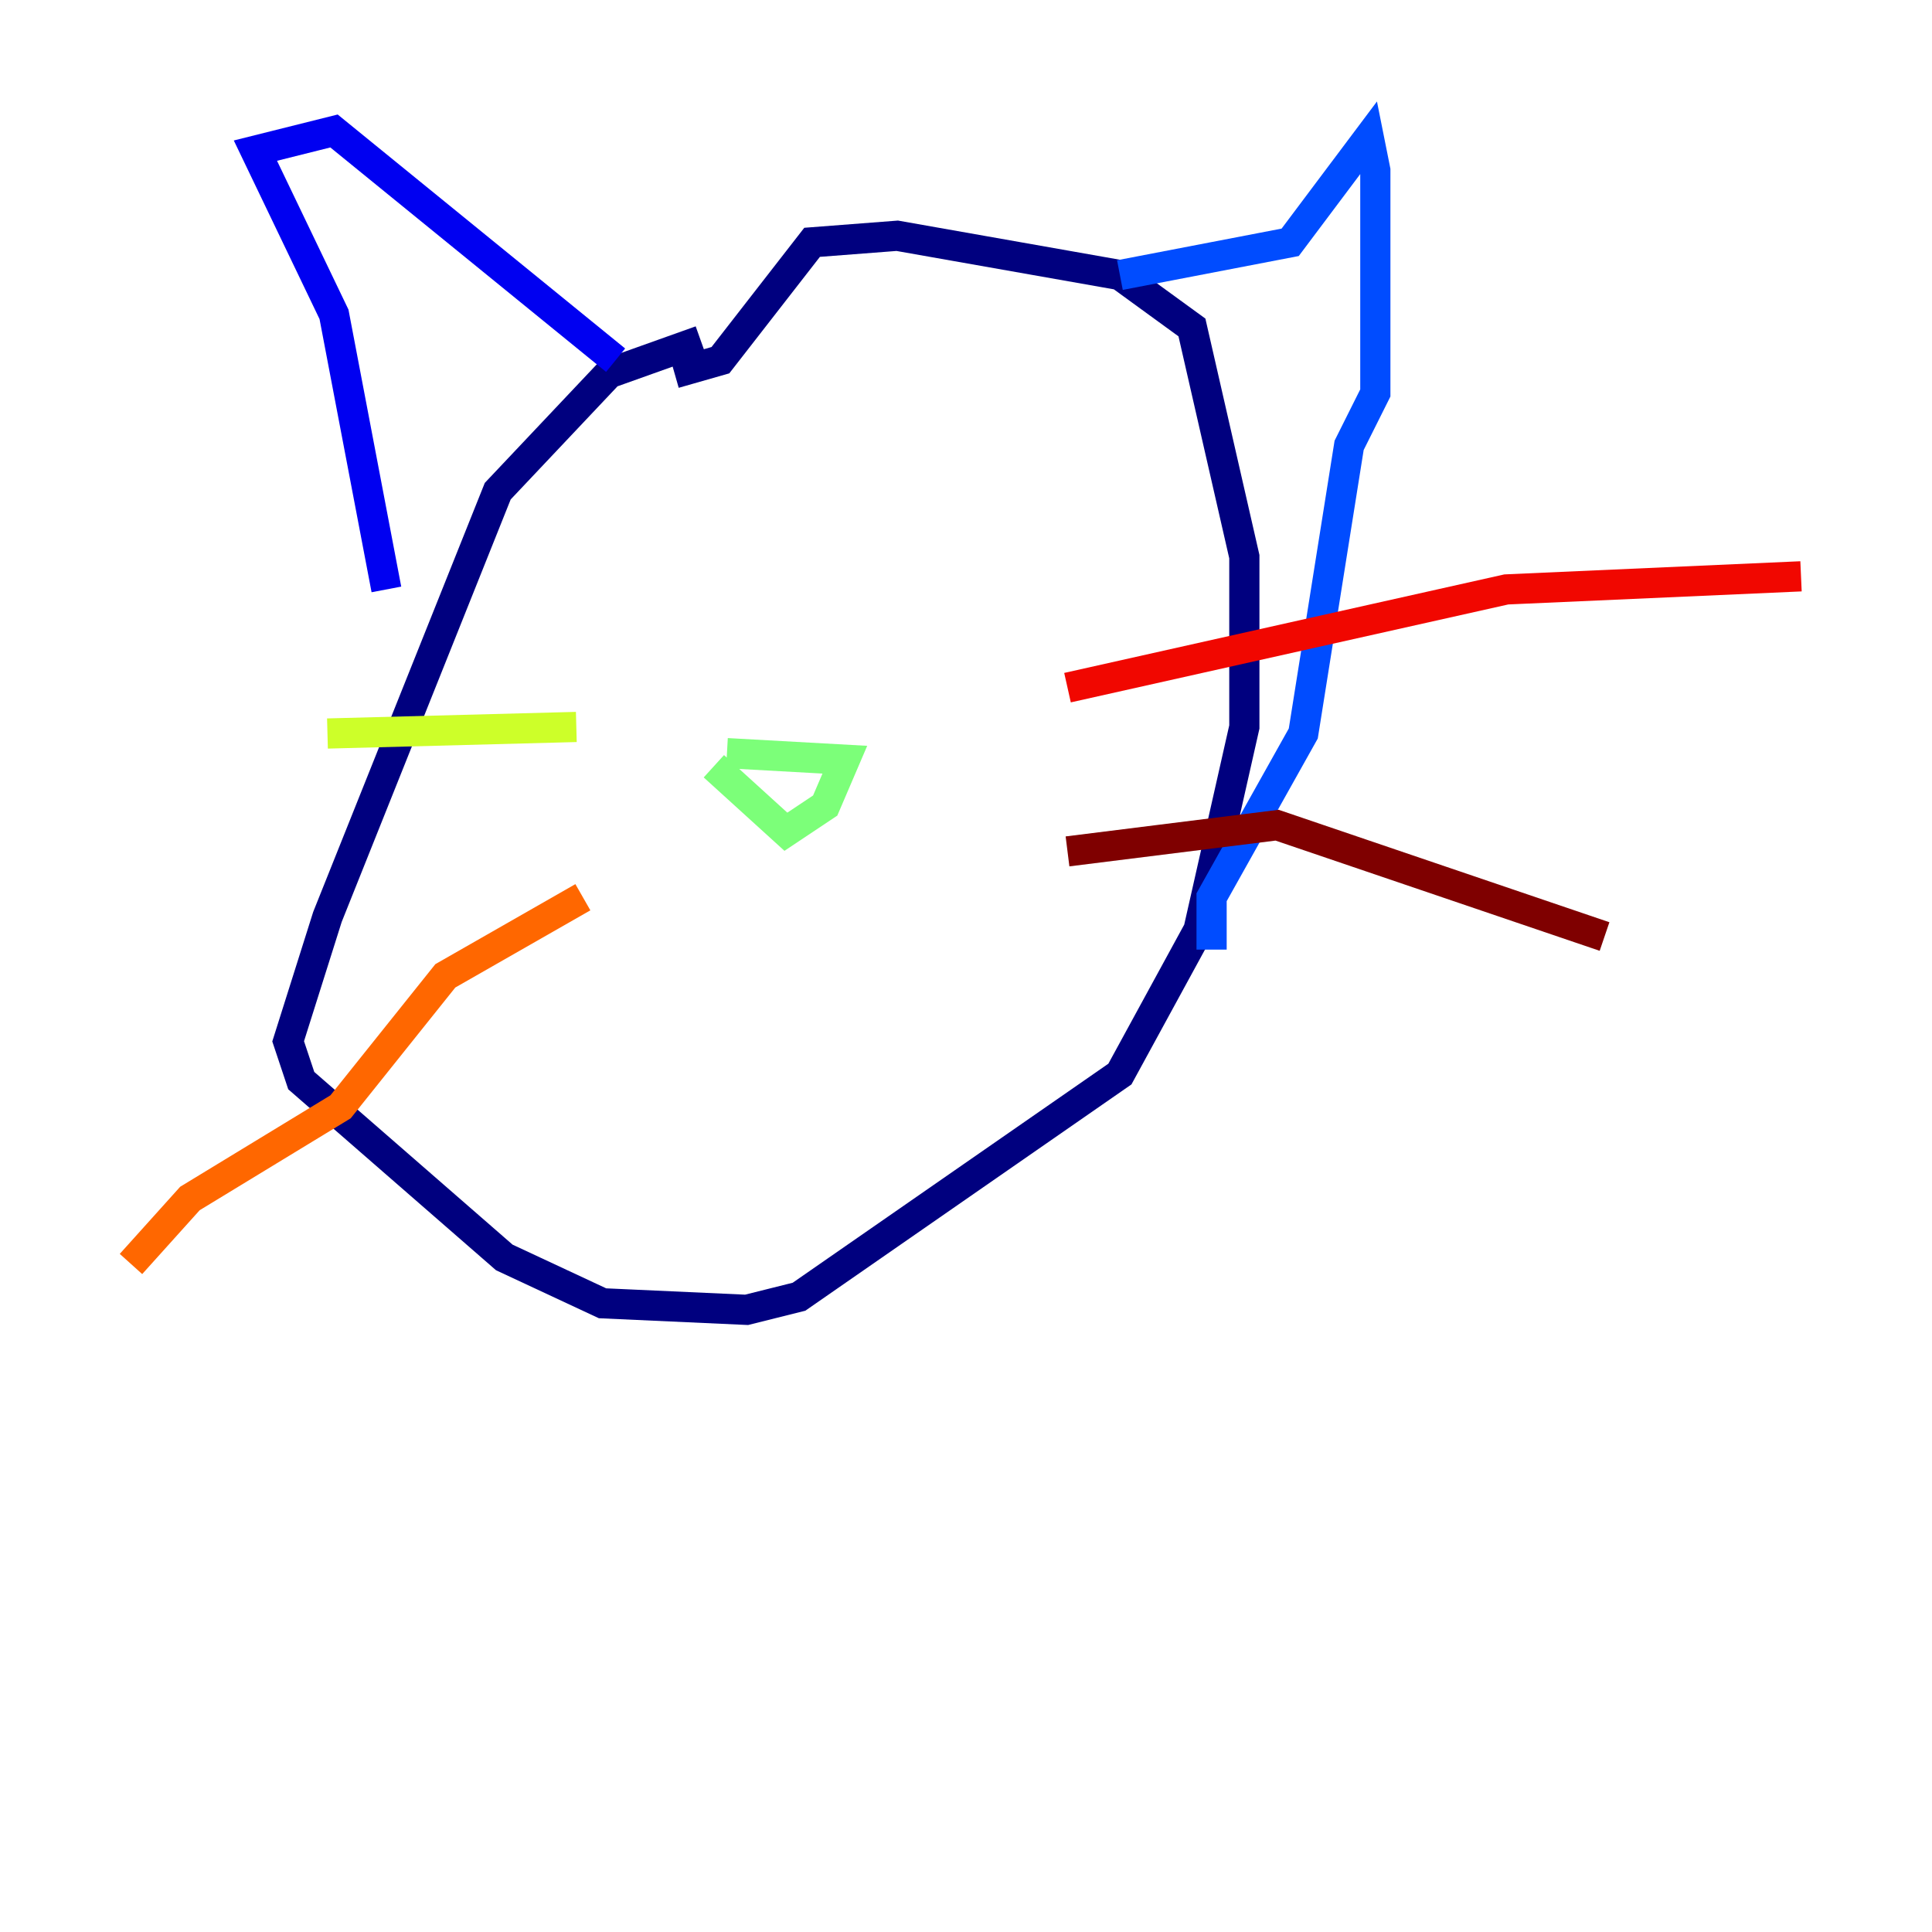 <?xml version="1.0" encoding="utf-8" ?>
<svg baseProfile="tiny" height="128" version="1.2" viewBox="0,0,128,128" width="128" xmlns="http://www.w3.org/2000/svg" xmlns:ev="http://www.w3.org/2001/xml-events" xmlns:xlink="http://www.w3.org/1999/xlink"><defs /><polyline fill="none" points="46.427,22.563 40.352,24.732 32.976,32.542 21.695,60.746 19.091,68.99 19.959,71.593 33.41,83.308 39.919,86.346 49.464,86.78 52.936,85.912 74.197,71.159 79.403,61.614 82.441,48.163 82.441,36.881 78.969,21.695 74.197,18.224 59.444,15.62 53.803,16.054 47.729,23.864 44.691,24.732" stroke="#00007f" stroke-width="2" /><polyline fill="none" points="25.6,39.051 22.129,20.827 16.922,9.98 22.129,8.678 40.786,23.864" stroke="#0000f1" stroke-width="2" /><polyline fill="none" points="74.197,18.224 85.478,16.054 90.685,9.112 91.119,11.281 91.119,26.034 89.383,29.505 86.346,48.597 80.271,59.444 80.271,62.915" stroke="#004cff" stroke-width="2" /><polyline fill="none" points="44.691,41.22 44.691,41.22" stroke="#00b0ff" stroke-width="2" /><polyline fill="none" points="71.593,44.258 71.593,44.258" stroke="#29ffcd" stroke-width="2" /><polyline fill="none" points="47.295,50.766 52.068,55.105 54.671,53.37 55.973,50.332 48.163,49.898" stroke="#7cff79" stroke-width="2" /><polyline fill="none" points="38.183,48.163 21.695,48.597" stroke="#cdff29" stroke-width="2" /><polyline fill="none" points="38.617,59.444 38.617,59.444" stroke="#ffc400" stroke-width="2" /><polyline fill="none" points="38.617,59.444 29.505,64.651 22.563,73.329 12.583,79.403 8.678,83.742" stroke="#ff6700" stroke-width="2" /><polyline fill="none" points="70.725,45.559 99.797,39.051 119.322,38.183" stroke="#f10700" stroke-width="2" /><polyline fill="none" points="70.725,56.407 84.61,54.671 106.305,62.047" stroke="#7f0000" stroke-width="2" /></svg>